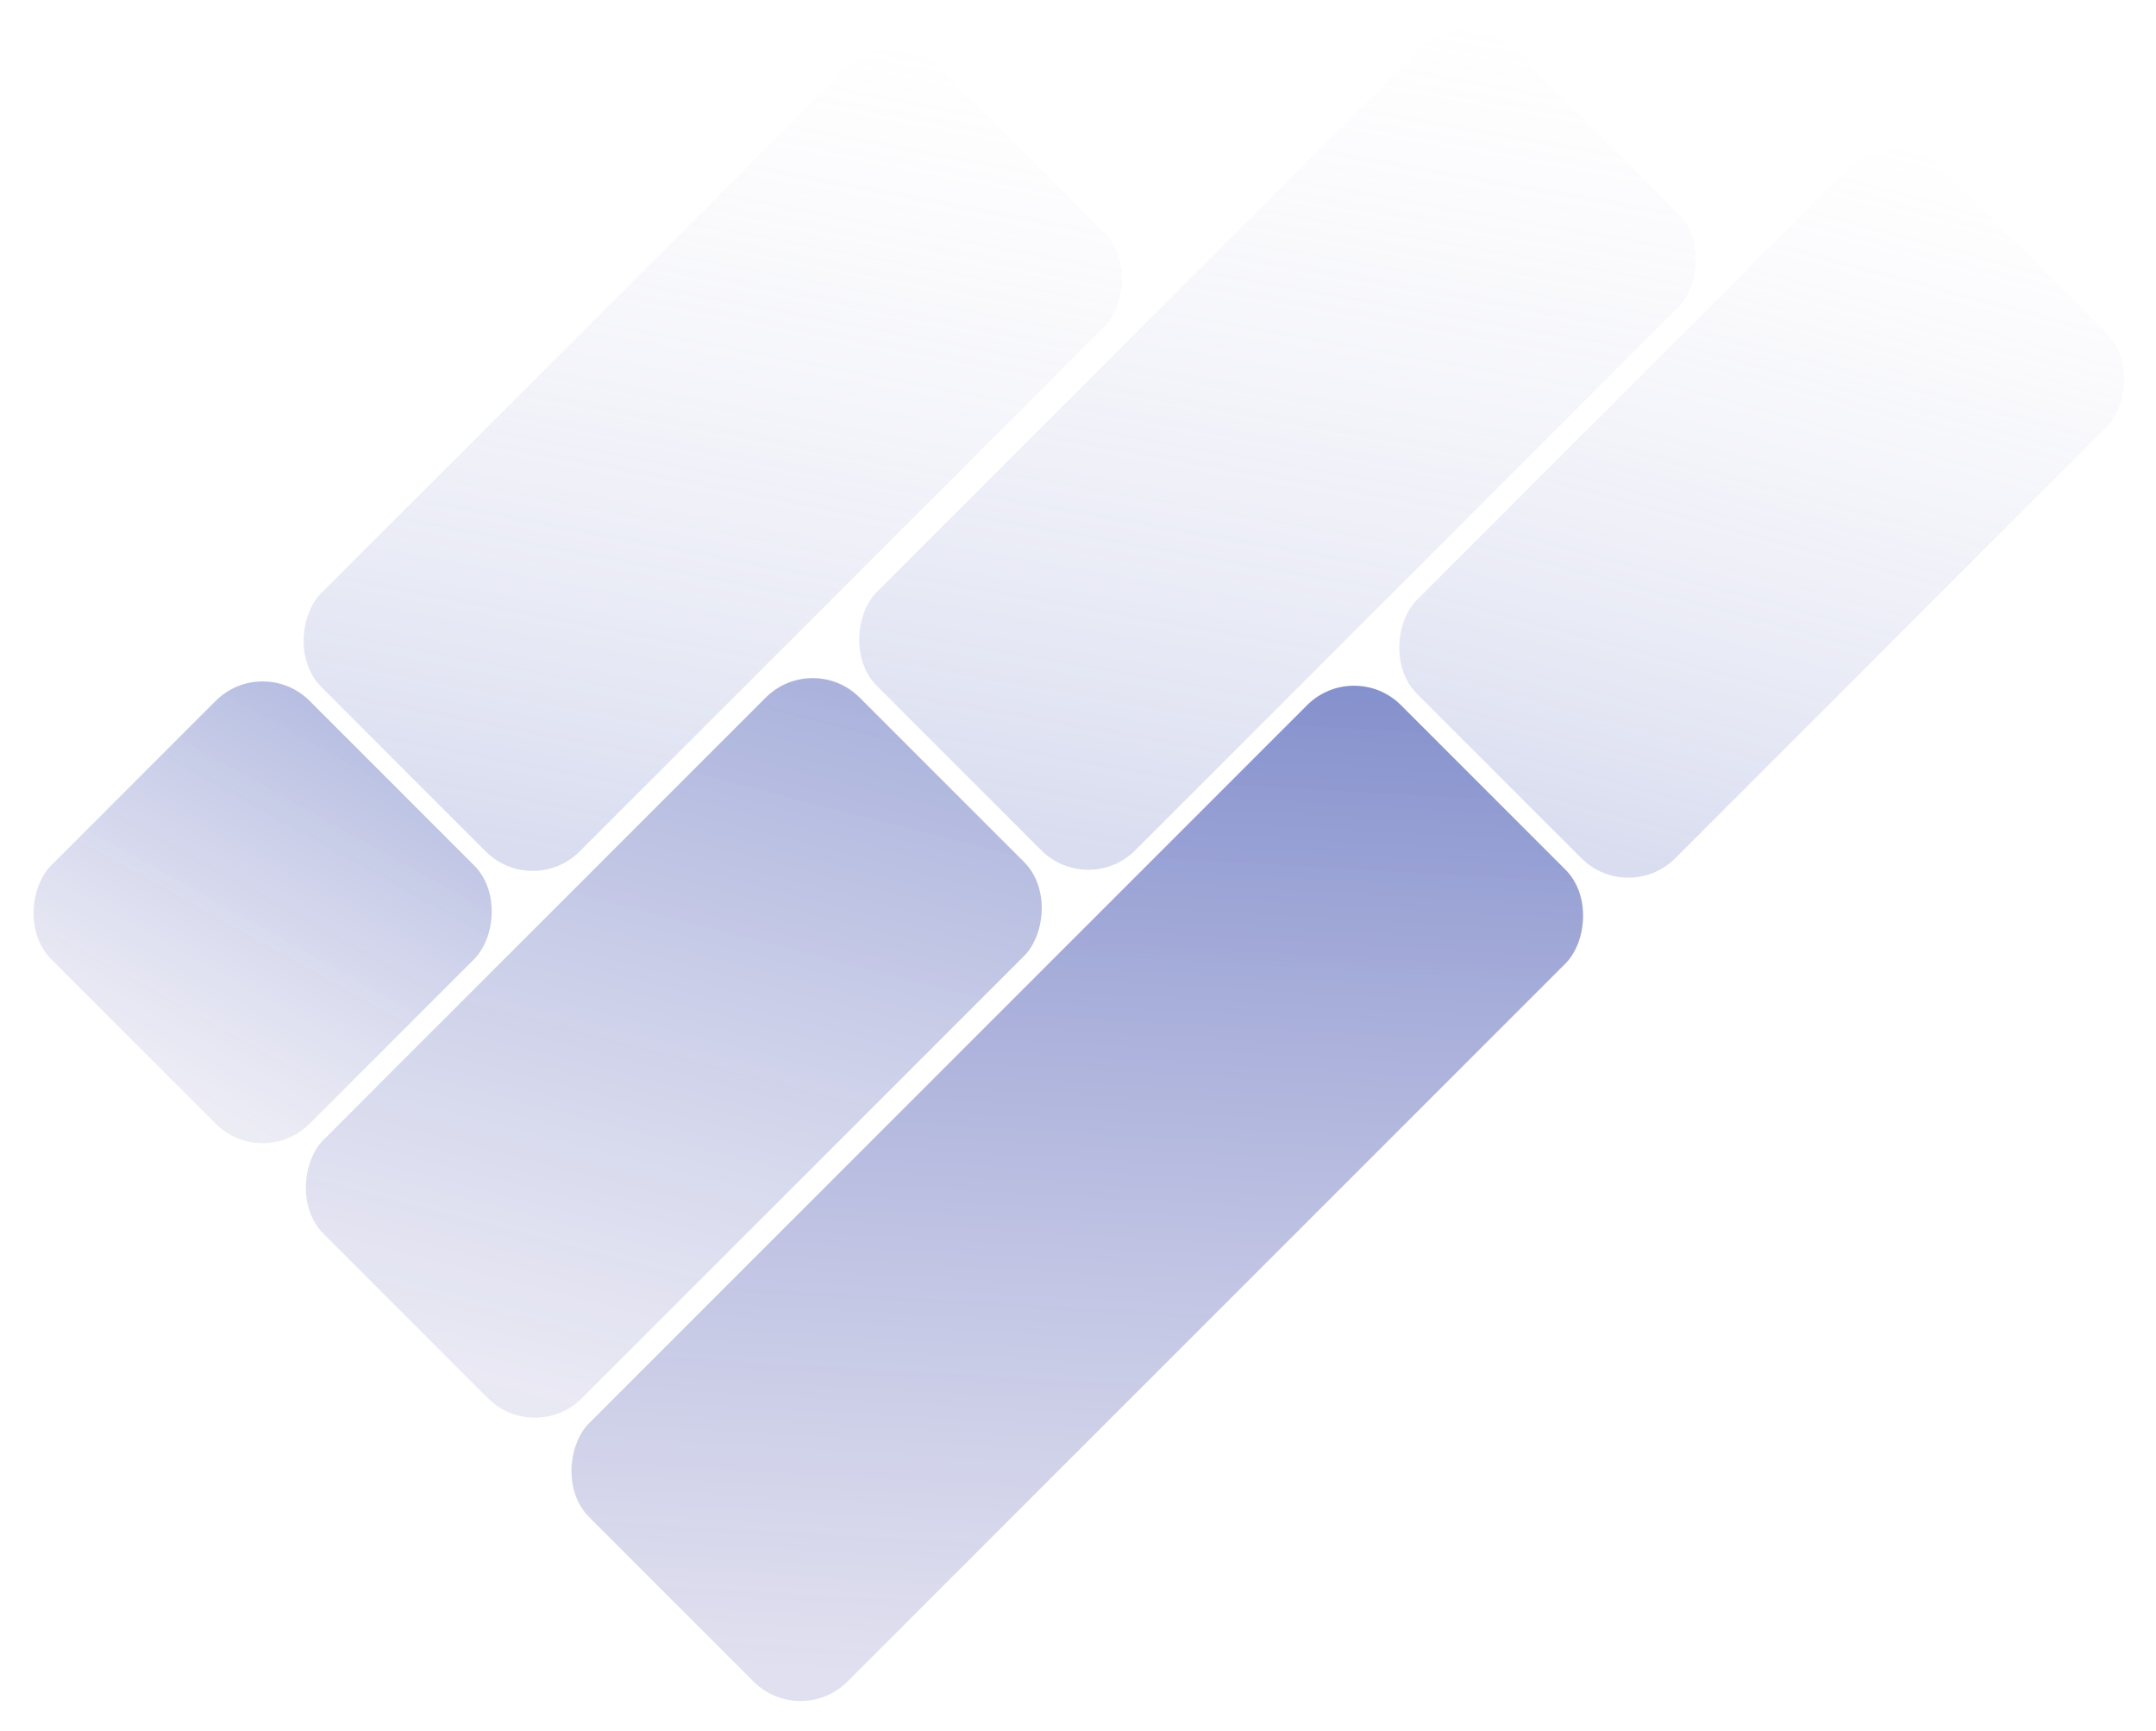 <svg width="477" height="383" viewBox="0 0 477 383" fill="none" xmlns="http://www.w3.org/2000/svg">
    <rect opacity="0.6" x="58.111" y="258.98" width="80.836" height="80.836" rx="14.691" transform="rotate(-135 58.111 258.98)" fill="url(#paint0_linear)"/>
    <rect opacity="0.3" x="117.855" y="198.746" width="80.836" height="193.533" rx="14.691" transform="rotate(-135 117.855 198.746)" fill="url(#paint1_linear)"/>
    <rect opacity="0.7" x="118.346" y="319.705" width="80.836" height="167.746" rx="14.691" transform="rotate(-135 118.346 319.705)" fill="url(#paint2_linear)"/>
    <rect opacity="0.3" x="240.773" y="198.496" width="80.836" height="199.262" rx="14.691" transform="rotate(-135 240.773 198.496)" fill="url(#paint3_linear)"/>
    <rect x="177.111" y="382.388" width="80.836" height="254.018" rx="14.691" transform="rotate(-135 177.111 382.388)" fill="url(#paint4_linear)"/>
    <rect opacity="0.3" x="360.262" y="200.245" width="80.836" height="164.278" rx="14.691" transform="rotate(-135 360.262 200.245)" fill="url(#paint5_linear)"/>
    <defs>
        <linearGradient id="paint0_linear" x1="138.948" y1="339.817" x2="113.23" y2="249.191" gradientUnits="userSpaceOnUse">
            <stop stop-color="#828ECC"/>
            <stop offset="1" stop-color="#D2D1E8" stop-opacity="0.67"/>
        </linearGradient>
        <linearGradient id="paint1_linear" x1="198.692" y1="392.279" x2="89.713" y2="231.876" gradientUnits="userSpaceOnUse">
            <stop stop-color="#D2D1E8" stop-opacity="0"/>
            <stop offset="1" stop-color="#828ECC"/>
        </linearGradient>
        <linearGradient id="paint2_linear" x1="199.182" y1="487.45" x2="110.331" y2="336.568" gradientUnits="userSpaceOnUse">
            <stop stop-color="#828ECC"/>
            <stop offset="1" stop-color="#D2D1E8" stop-opacity="0.67"/>
        </linearGradient>
        <linearGradient id="paint3_linear" x1="321.61" y1="397.758" x2="208.235" y2="235.682" gradientUnits="userSpaceOnUse">
            <stop stop-color="#D2D1E8" stop-opacity="0"/>
            <stop offset="1" stop-color="#828ECC"/>
        </linearGradient>
        <linearGradient id="paint4_linear" x1="257.948" y1="636.406" x2="105.095" y2="464.996" gradientUnits="userSpaceOnUse">
            <stop stop-color="#828ECC"/>
            <stop offset="1" stop-color="#D2D1E8" stop-opacity="0.68"/>
        </linearGradient>
        <linearGradient id="paint5_linear" x1="441.098" y1="364.523" x2="354.975" y2="215.186" gradientUnits="userSpaceOnUse">
            <stop stop-color="#D2D1E8" stop-opacity="0"/>
            <stop offset="1" stop-color="#828ECC"/>
        </linearGradient>
    </defs>
</svg>
